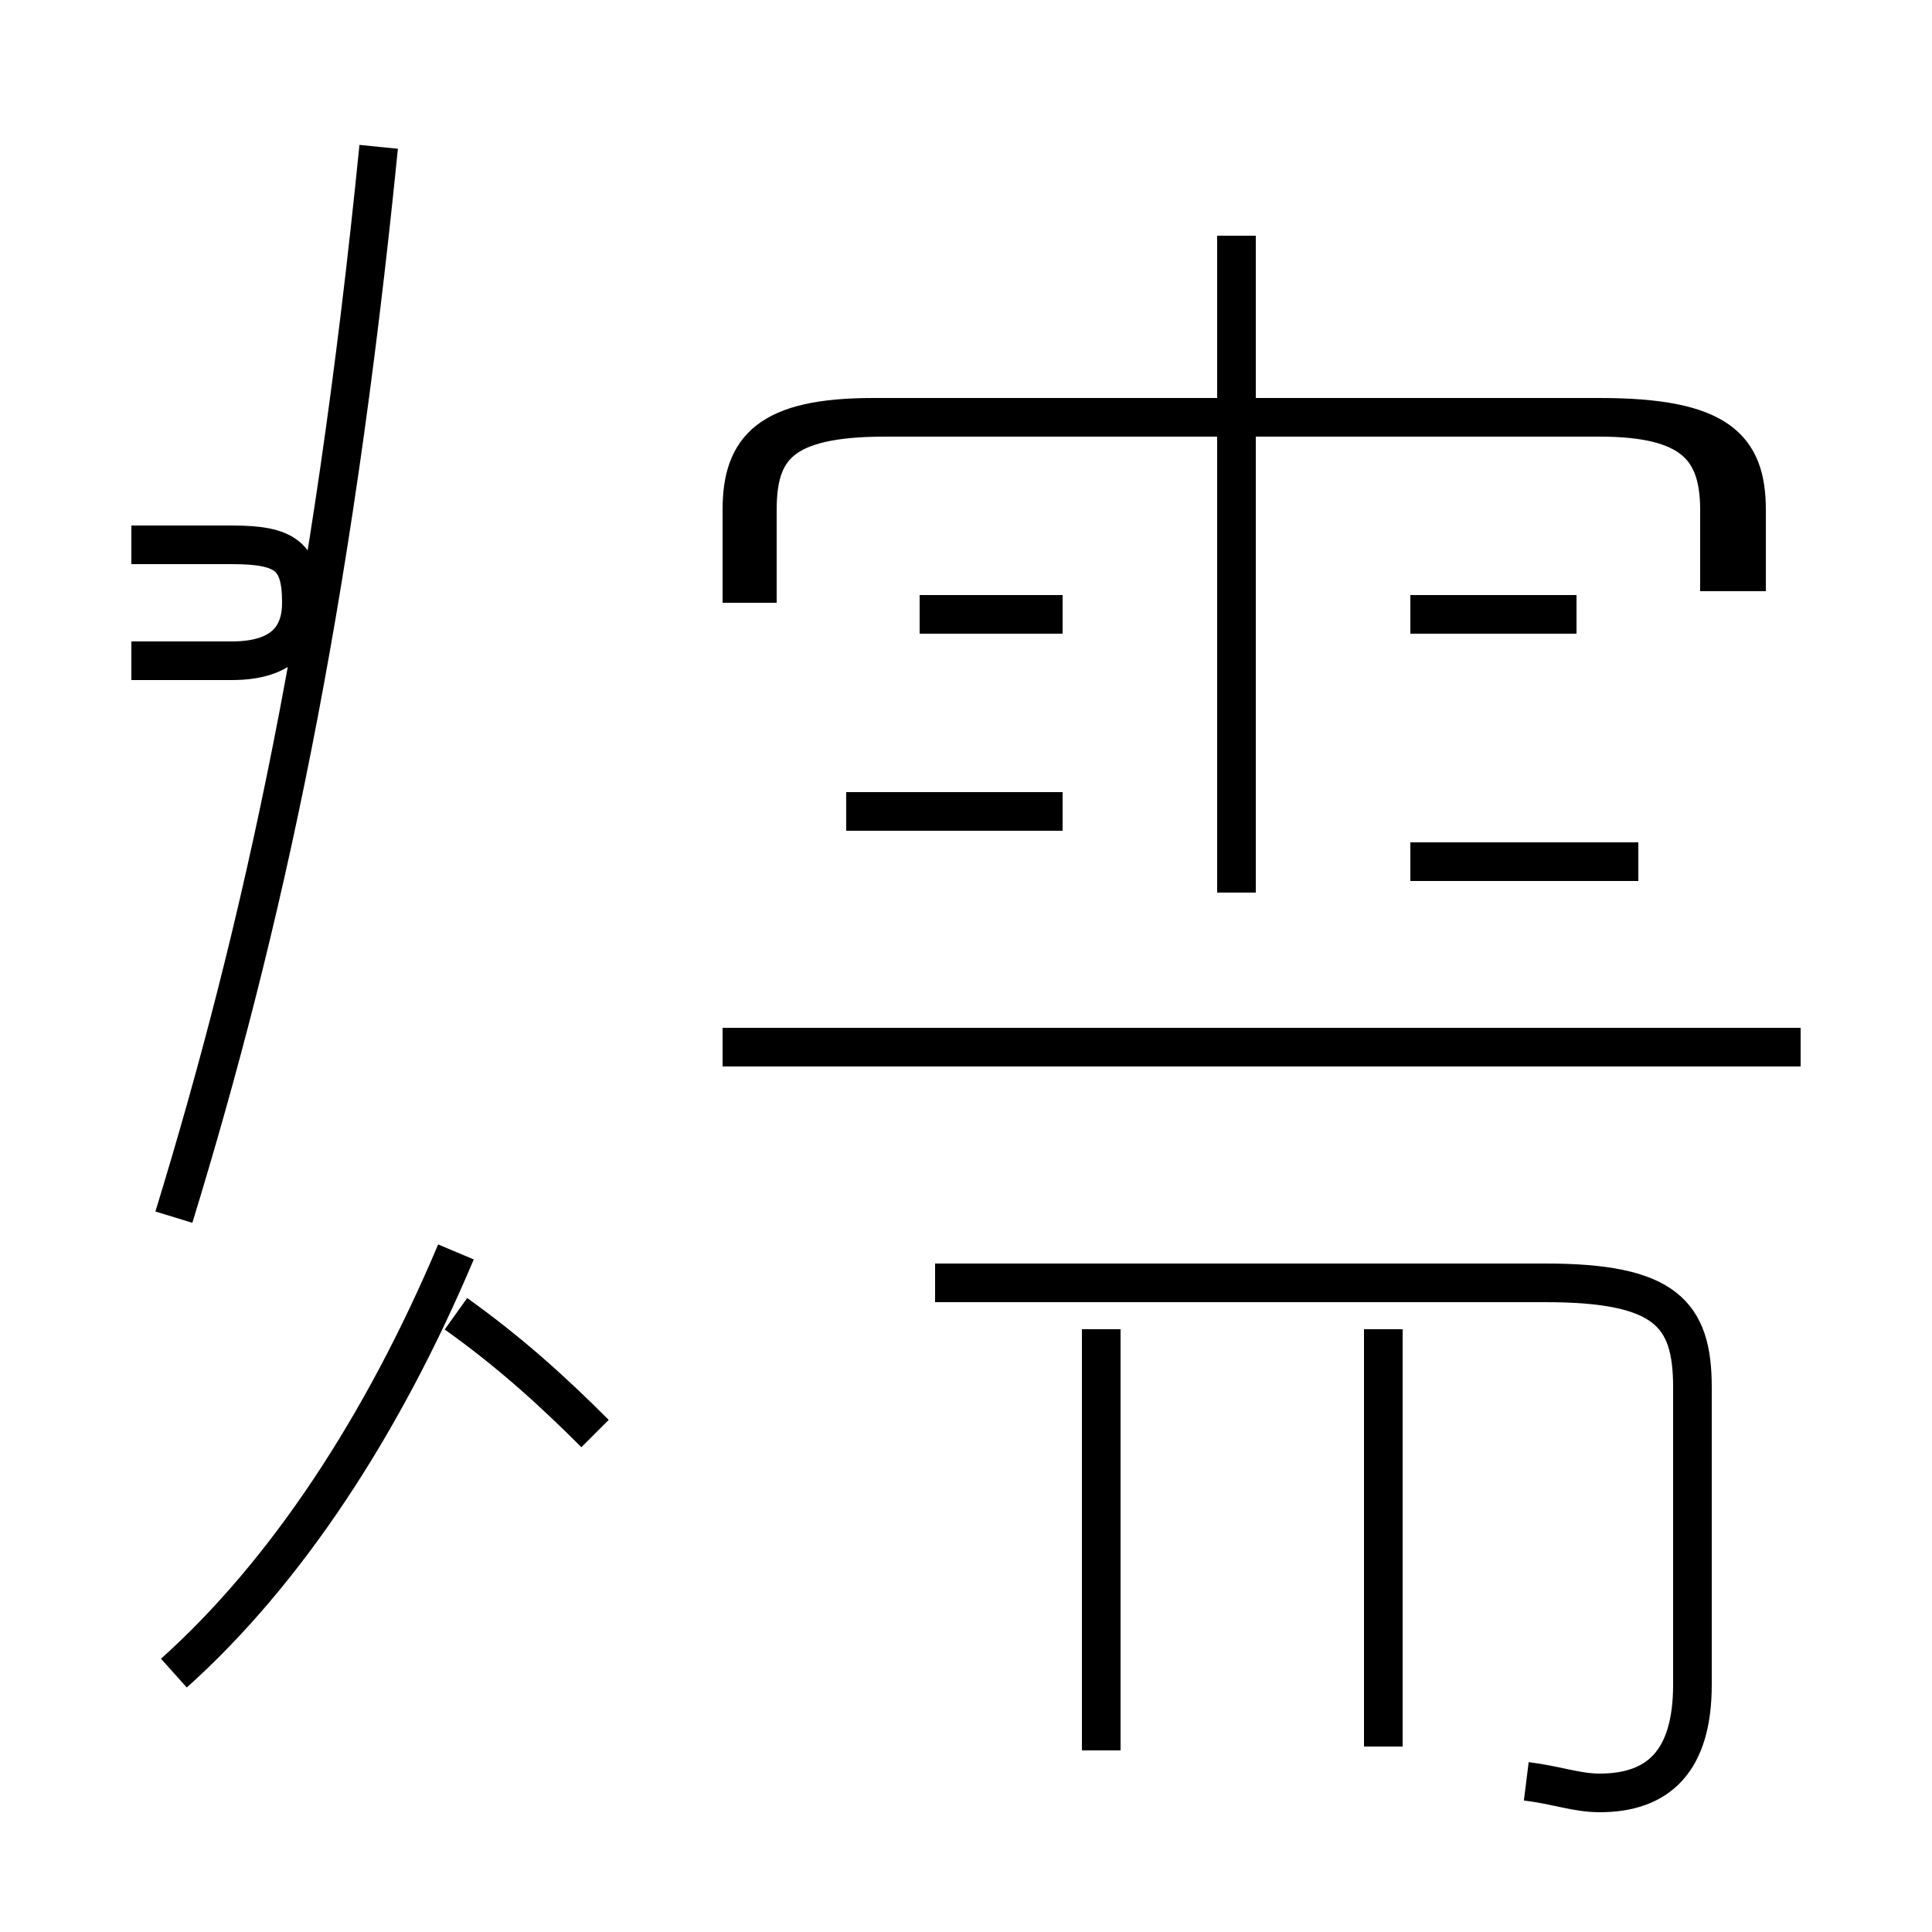 <?xml version='1.0' encoding='utf8'?>
<svg viewBox="0.0 -44.0 50.0 50.0" version="1.1" xmlns="http://www.w3.org/2000/svg">
<rect x="0.0" y="-44.0" width="50.0" height="50.0" fill="#808080" stroke="none"/>
<rect x="-1000" y="-1000" width="2000" height="2000" stroke="white" fill="white"/>
<g style="fill:none; stroke:#000000;  stroke-width:1">
<path d="M 4.5 12.5 C 6.8 20.0 8.6 28.2 9.8 40.2 M 4.5 0.7 C 7.4 3.3 9.9 7.1 11.8 11.6 M 15.4 6.9 C 14.3 8.0 13.2 9.0 11.8 10.0 M 3.4 29.9 L 6.0 29.9 C 7.4 29.9 7.8 29.6 7.8 28.4 C 7.8 27.6 7.4 26.9 6.0 26.9 L 3.4 26.9 M 19.6 28.4 L 19.6 30.8 C 19.6 32.4 20.2 33.2 22.9 33.2 L 41.4 33.2 C 43.8 33.2 44.5 32.4 44.5 30.8 L 44.5 28.7 M 27.5 23.0 L 21.9 23.0 M 27.5 28.1 L 23.8 28.1 M 32.0 20.9 L 32.0 37.9 M 45.2 28.7 L 45.2 30.8 C 45.2 32.4 44.5 33.2 41.4 33.2 L 22.6 33.2 C 19.9 33.2 19.2 32.4 19.2 30.8 L 19.2 28.4 M 28.5 -1.3 L 28.5 9.6 M 39.5 -2.1 C 40.3 -2.2 40.8 -2.4 41.4 -2.4 C 42.9 -2.4 43.8 -1.6 43.8 0.4 L 43.8 8.1 C 43.8 10.0 43.1 10.8 40.0 10.8 L 24.2 10.8 M 46.6 16.9 L 18.7 16.9 M 35.8 -1.2 L 35.8 9.6 M 42.4 21.7 L 36.5 21.7 M 40.8 28.1 L 36.5 28.1 " transform="scale(1, -1)" />
</g>
</svg>